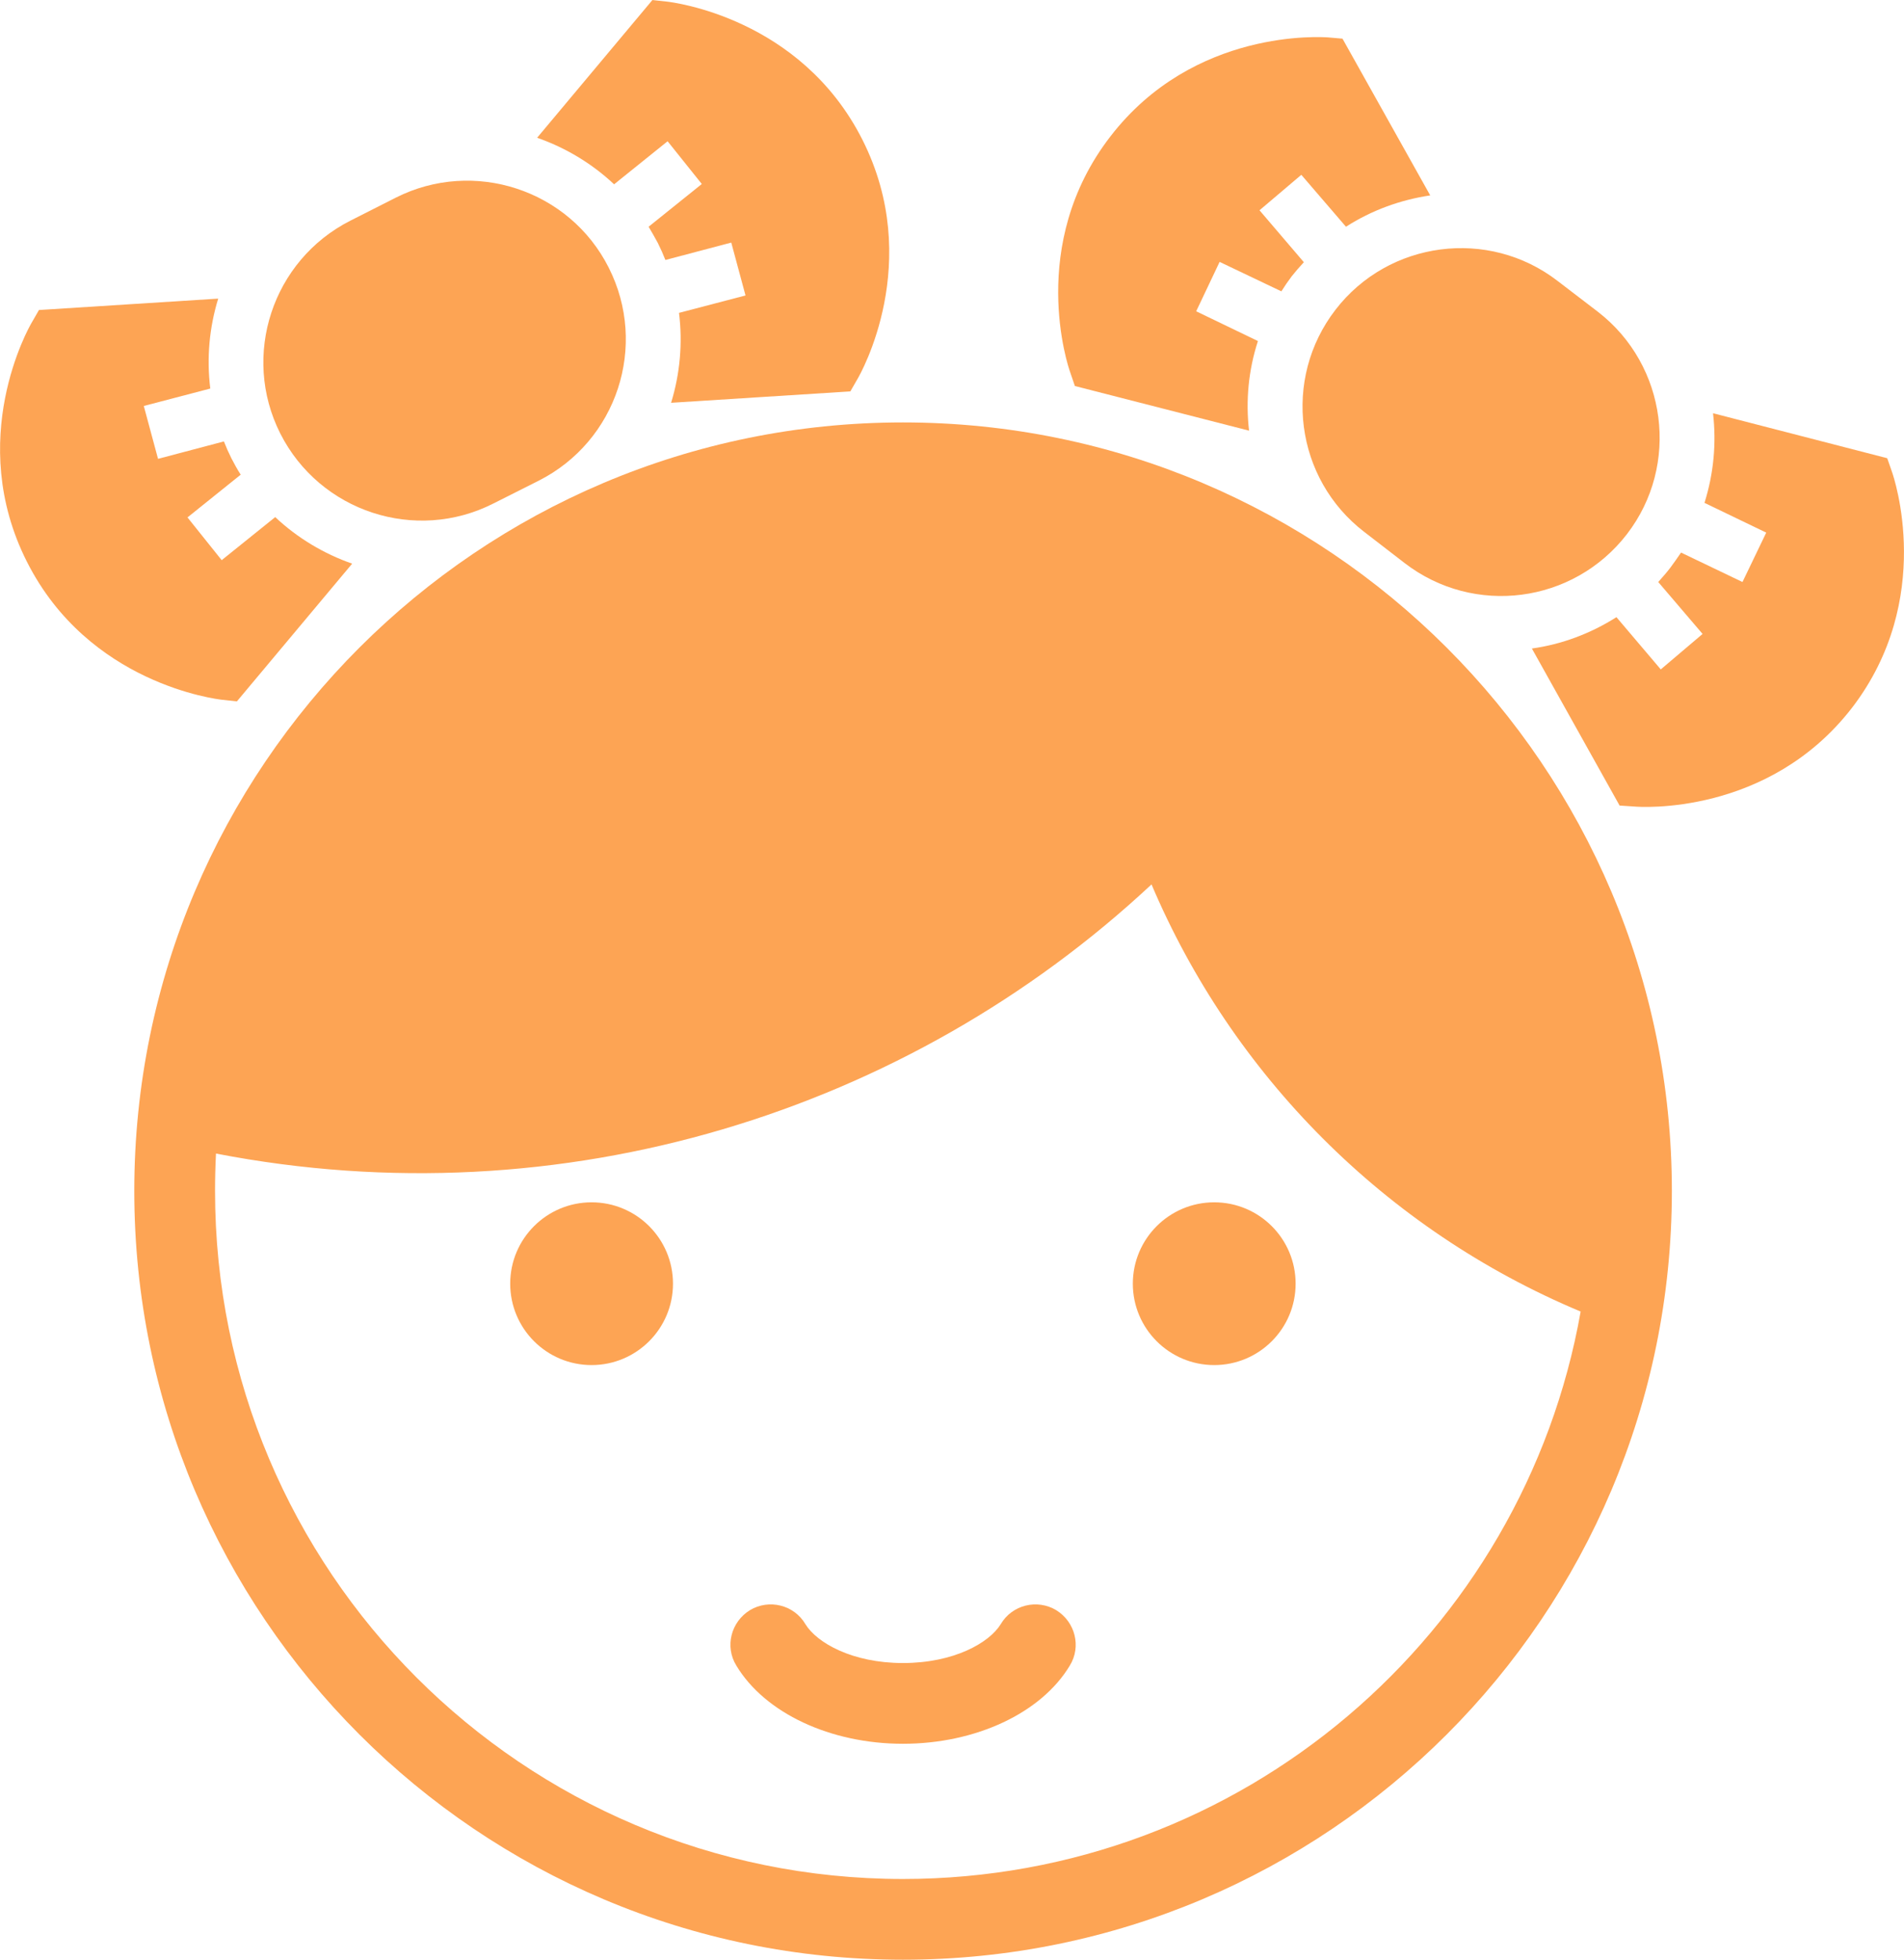 <?xml version="1.0" encoding="UTF-8"?>
<!DOCTYPE svg PUBLIC "-//W3C//DTD SVG 1.1//EN" "http://www.w3.org/Graphics/SVG/1.1/DTD/svg11.dtd">
<!-- Creator: CorelDRAW X7 -->
<svg xmlns="http://www.w3.org/2000/svg" xml:space="preserve" width="202.195mm" height="208.154mm" version="1.1" style="shape-rendering:geometricPrecision; text-rendering:geometricPrecision; image-rendering:optimizeQuality; fill-rule:evenodd; clip-rule:evenodd"
viewBox="0 0 6012 6189"
 xmlns:xlink="http://www.w3.org/1999/xlink">
 <defs>
  <style type="text/css">
   <![CDATA[
    .fil0 {fill:#fda454}
   ]]>
  </style>
 </defs>
 <g id="Слой_x0020_1">
  <path class="fil0" d="M2851 6189c1341,0 2428,-1087 2428,-2428 0,-1340 -1087,-2427 -2428,-2427 -1340,0 -2427,1087 -2427,2427 0,1341 1087,2428 2427,2428zm-2169 -2546c1094,212 2185,-132 2954,-850 254,599 736,1090 1355,1349 -180,1018 -1069,1792 -2140,1792 -1200,0 -2172,-973 -2172,-2173 0,-39 1,-79 3,-118z"/>
  <circle class="fil0" cx="1868" cy="4054" r="257"/>
  <circle class="fil0" cx="3834" cy="4054" r="257"/>
  <path class="fil0" d="M2851 5507c230,0 437,-97 527,-247 37,-60 17,-138 -43,-175 -60,-36 -139,-17 -175,44 -36,59 -148,123 -309,123 -160,0 -272,-64 -308,-123 -36,-61 -115,-80 -175,-44 -60,37 -80,115 -43,175 90,150 297,247 526,247z"/>
  <g id="_950424320">
   <g>
    <g>
     <path class="fil0" d="M2106 5l-46 -5 -364 435c89,31 173,81 243,147l169 -136 108 135 -168 135c10,17 20,34 29,51 9,18 17,36 24,54l208 -55 45 167 -210 55c12,96 3,193 -25,284l566 -36 23 -40c9,-15 210,-369 15,-755 -195,-386 -600,-434 -617,-436z"/>
    </g>
   </g>
   <g>
    <g>
     <path class="fil0" d="M700 1769l-108 -135 168 -135c-11,-17 -20,-34 -29,-51 -9,-18 -17,-36 -24,-54l-208 55 -45 -167 210 -55c-12,-96 -3,-193 25,-284l-566 36 -23 40c-9,15 -210,369 -15,755 195,386 599,434 617,436l46 5 364 -435c-89,-31 -173,-81 -243,-147l-169 136z"/>
    </g>
   </g>
   <g>
    <g>
     <path class="fil0" d="M1250 624l-144 73c-246,125 -345,426 -221,672 125,247 427,346 673,221l143 -72c247,-125 346,-426 221,-673 -124,-246 -426,-345 -672,-221z"/>
    </g>
   </g>
   <g>
   </g>
   <g>
   </g>
   <g>
   </g>
   <g>
   </g>
   <g>
   </g>
   <g>
   </g>
   <g>
   </g>
   <g>
   </g>
   <g>
   </g>
   <g>
   </g>
   <g>
   </g>
   <g>
   </g>
   <g>
   </g>
   <g>
   </g>
   <g>
   </g>
  </g>
  <g id="_951094272">
   <g>
    <g>
     <path class="fil0" d="M5974 1490l-15 -43 -550 -142c11,95 2,191 -27,283l195 94 -75 156 -194 -93c-11,16 -22,32 -34,48 -12,16 -25,30 -38,45l140 164 -132 112 -140 -165c-82,52 -173,86 -267,99l277 496 46 3c17,2 424,30 688,-312 263,-343 132,-728 126,-745z"/>
    </g>
   </g>
   <g>
    <g>
     <path class="fil0" d="M3777 983l74 -156 195 93c10,-16 21,-32 33,-48 12,-15 25,-30 38,-44l-140 -164 132 -112 141 164c81,-52 172,-85 266,-99l-277 -495 -46 -4c-17,-1 -423,-30 -687,313 -264,342 -133,728 -127,744l15 44 550 141c-11,-94 -2,-191 28,-283l-195 -94z"/>
    </g>
   </g>
   <g>
    <g>
     <path class="fil0" d="M5046 985l-128 -98c-218,-168 -533,-127 -701,91 -169,219 -128,534 91,702l127 98c219,169 533,128 702,-91 168,-218 127,-533 -91,-702z"/>
    </g>
   </g>
   <g>
   </g>
   <g>
   </g>
   <g>
   </g>
   <g>
   </g>
   <g>
   </g>
   <g>
   </g>
   <g>
   </g>
   <g>
   </g>
   <g>
   </g>
   <g>
   </g>
   <g>
   </g>
   <g>
   </g>
   <g>
   </g>
   <g>
   </g>
   <g>
   </g>
  </g>
 </g>
</svg>
